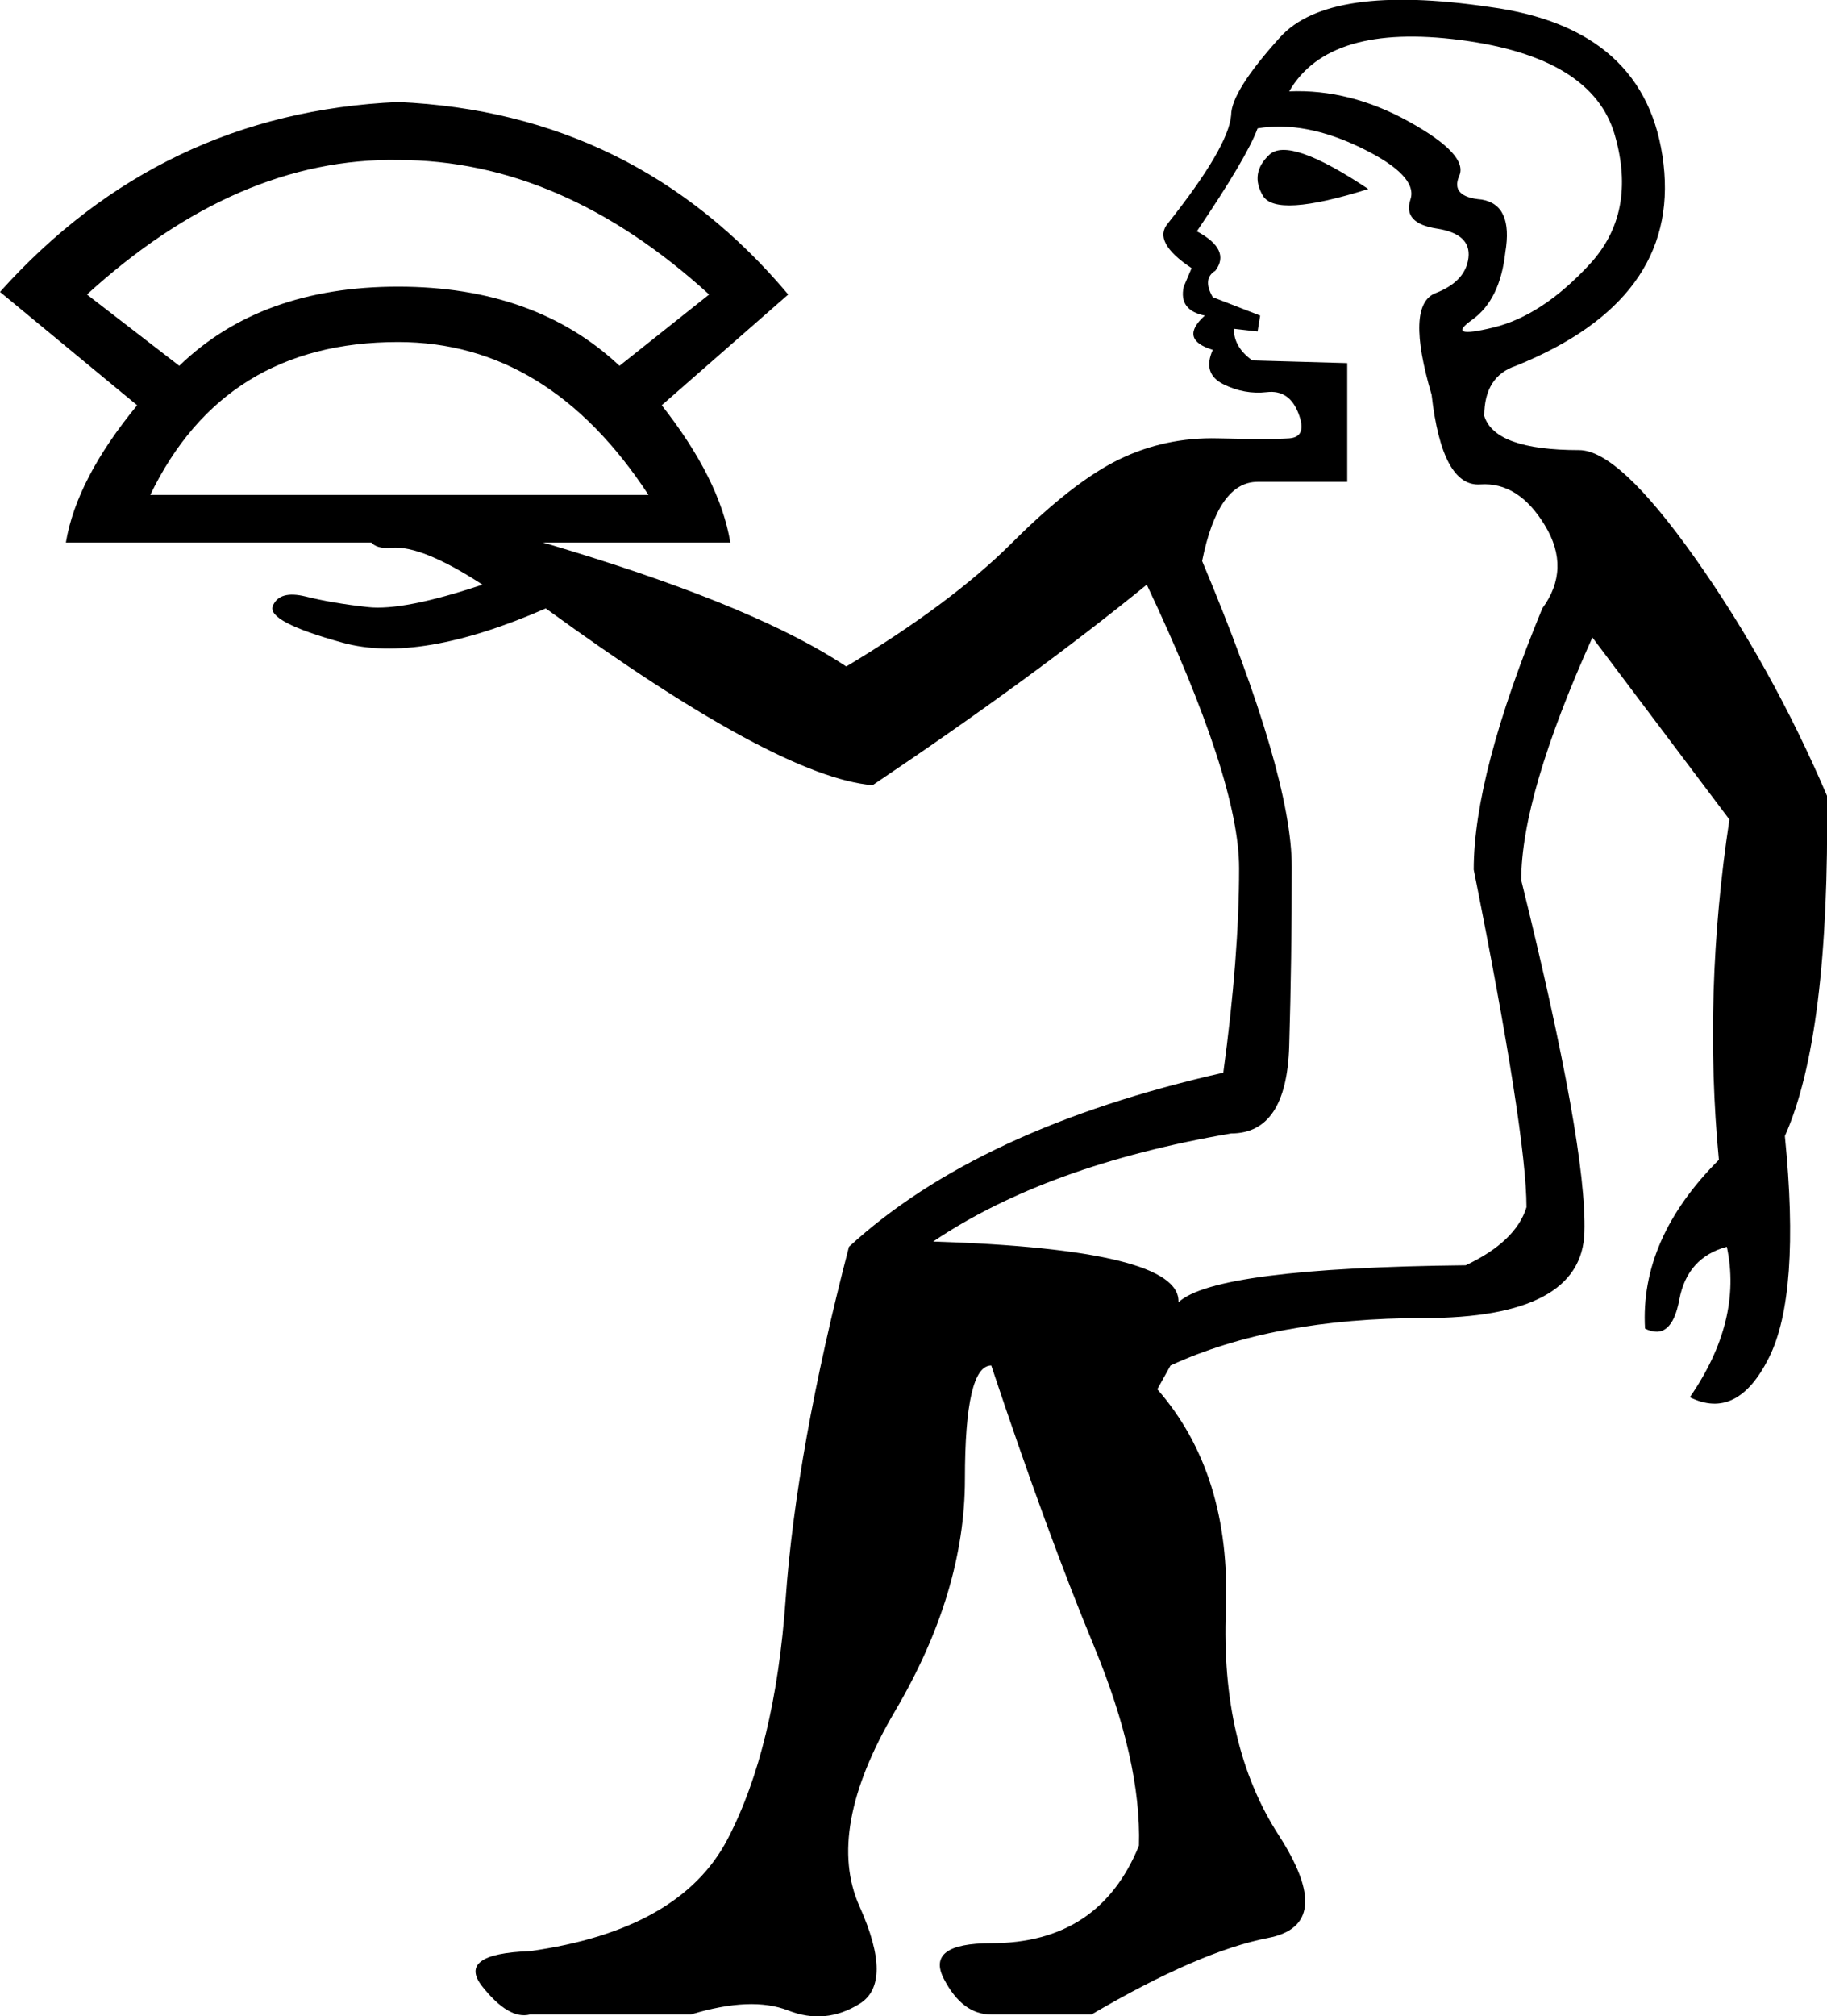 <?xml version='1.0' encoding ='UTF-8' standalone='yes'?>
<svg width='16.306' height='17.983' xmlns='http://www.w3.org/2000/svg' xmlns:xlink='http://www.w3.org/1999/xlink' xmlns:inkscape='http://www.inkscape.org/namespaces/inkscape'>
<path style='fill:#000000; stroke:none' d=' M 11.506 0.815  Q 12.047 0.792 12.577 1.086  Q 13.106 1.38 13.024 1.568  Q 12.941 1.757 13.224 1.78  Q 13.506 1.827 13.435 2.251  Q 13.388 2.674 13.141 2.851  Q 12.894 3.027 13.33 2.921  Q 13.765 2.815 14.188 2.357  Q 14.612 1.898 14.412 1.204  Q 14.212 0.51 13.035 0.357  Q 11.859 0.204 11.506 0.815  Z  M 11.224 1.145  Q 11.129 1.404 10.682 2.063  Q 10.988 2.227 10.847 2.415  Q 10.729 2.486 10.824 2.651  L 11.247 2.815  L 11.224 2.957  L 11.012 2.933  Q 11.012 3.098 11.177 3.215  L 12.024 3.239  L 12.024 4.298  L 11.224 4.298  Q 10.871 4.298 10.729 5.004  Q 11.529 6.91 11.529 7.733  Q 11.529 8.557 11.506 9.333  Q 11.482 10.11 10.988 10.11  Q 9.341 10.392 8.329 11.074  Q 10.541 11.145 10.518 11.616  Q 10.847 11.31 13.082 11.286  Q 13.53 11.074 13.624 10.768  Q 13.624 10.11 13.153 7.757  Q 13.153 6.91 13.765 5.427  Q 14.024 5.074 13.788 4.686  Q 13.553 4.298 13.212 4.321  Q 12.871 4.345 12.777 3.521  Q 12.541 2.721 12.812 2.615  Q 13.082 2.51 13.106 2.298  Q 13.13 2.086 12.824 2.039  Q 12.518 1.992 12.588 1.78  Q 12.659 1.568 12.153 1.321  Q 11.647 1.074 11.224 1.145  Z  M 12.212 1.686  Q 11.388 1.945 11.271 1.745  Q 11.153 1.545 11.329 1.38  Q 11.506 1.215 12.212 1.686  Z  M 10.235 5.215  Q 9.224 6.039 7.788 7.004  Q 6.941 6.933 4.871 5.427  Q 3.741 5.921 3.059 5.733  Q 2.376 5.545 2.435 5.404  Q 2.494 5.263 2.729 5.321  Q 2.965 5.38 3.282 5.415  Q 3.6 5.451 4.306 5.215  Q 3.765 4.863 3.494 4.886  Q 3.224 4.91 3.294 4.627  Q 3.788 4.51 5.082 4.91  Q 6.777 5.427 7.553 5.945  Q 8.494 5.38 9.035 4.839  Q 9.577 4.298 9.988 4.098  Q 10.4 3.898 10.871 3.91  Q 11.341 3.921 11.506 3.91  Q 11.671 3.898 11.588 3.686  Q 11.506 3.474 11.306 3.498  Q 11.106 3.521 10.918 3.427  Q 10.729 3.333 10.824 3.121  Q 10.518 3.027 10.753 2.815  Q 10.518 2.768 10.565 2.557  L 10.635 2.392  Q 10.282 2.157 10.424 1.992  Q 10.965 1.31 10.988 1.027  Q 10.988 0.815 11.424 0.333  Q 11.859 -0.149 13.294 0.062  Q 14.706 0.251 14.847 1.463  Q 14.988 2.674 13.53 3.263  Q 13.247 3.357 13.247 3.71  Q 13.341 4.015 14.094 4.015  Q 14.447 4.015 15.13 4.98  Q 15.812 5.945 16.306 7.098  Q 16.33 9.239 15.93 10.133  Q 16.071 11.545 15.788 12.11  Q 15.506 12.674 15.082 12.463  Q 15.553 11.78 15.412 11.121  Q 15.059 11.216 14.988 11.592  Q 14.918 11.968 14.682 11.851  Q 14.635 11.051 15.341 10.345  Q 15.2 8.863 15.435 7.31  L 14.212 5.686  Q 13.577 7.098 13.577 7.851  Q 14.165 10.227 14.141 10.992  Q 14.118 11.757 12.706 11.757  Q 11.365 11.757 10.447 12.18  L 10.329 12.392  Q 10.988 13.145 10.941 14.357  Q 10.894 15.568 11.412 16.369  Q 11.929 17.169 11.318 17.286  Q 10.706 17.404 9.741 17.969  L 8.847 17.969  Q 8.588 17.969 8.424 17.651  Q 8.259 17.333 8.847 17.333  Q 9.812 17.333 10.165 16.463  Q 10.188 15.71 9.765 14.686  Q 9.341 13.663 8.847 12.18  Q 8.612 12.18 8.612 13.192  Q 8.612 14.204 7.988 15.263  Q 7.365 16.321 7.671 17.004  Q 7.977 17.686 7.671 17.874  Q 7.365 18.063 7.035 17.933  Q 6.706 17.804 6.165 17.969  L 4.729 17.969  Q 4.541 18.016 4.306 17.721  Q 4.071 17.427 4.729 17.404  Q 6.071 17.216 6.494 16.404  Q 6.918 15.592 7.012 14.263  Q 7.106 12.933 7.577 11.121  Q 8.729 10.063 10.918 9.568  Q 11.059 8.533 11.059 7.745  Q 11.059 6.957 10.235 5.215  Z  M 3.553 0.91  Q 5.671 1.004 7.035 2.627  L 5.906 3.615  Q 6.424 4.274 6.518 4.839  L 0.588 4.839  Q 0.682 4.274 1.224 3.615  L 0 2.604  Q 1.435 1.004 3.553 0.91  Z  M 0.776 2.627  L 1.6 3.263  Q 2.329 2.557 3.553 2.557  Q 4.777 2.557 5.529 3.263  L 6.329 2.627  Q 5.012 1.427 3.553 1.427  Q 2.118 1.404 0.776 2.627  Z  M 1.341 4.415  L 5.788 4.415  Q 4.894 3.051 3.553 3.051  Q 2 3.051 1.341 4.415  Z '/></svg>
